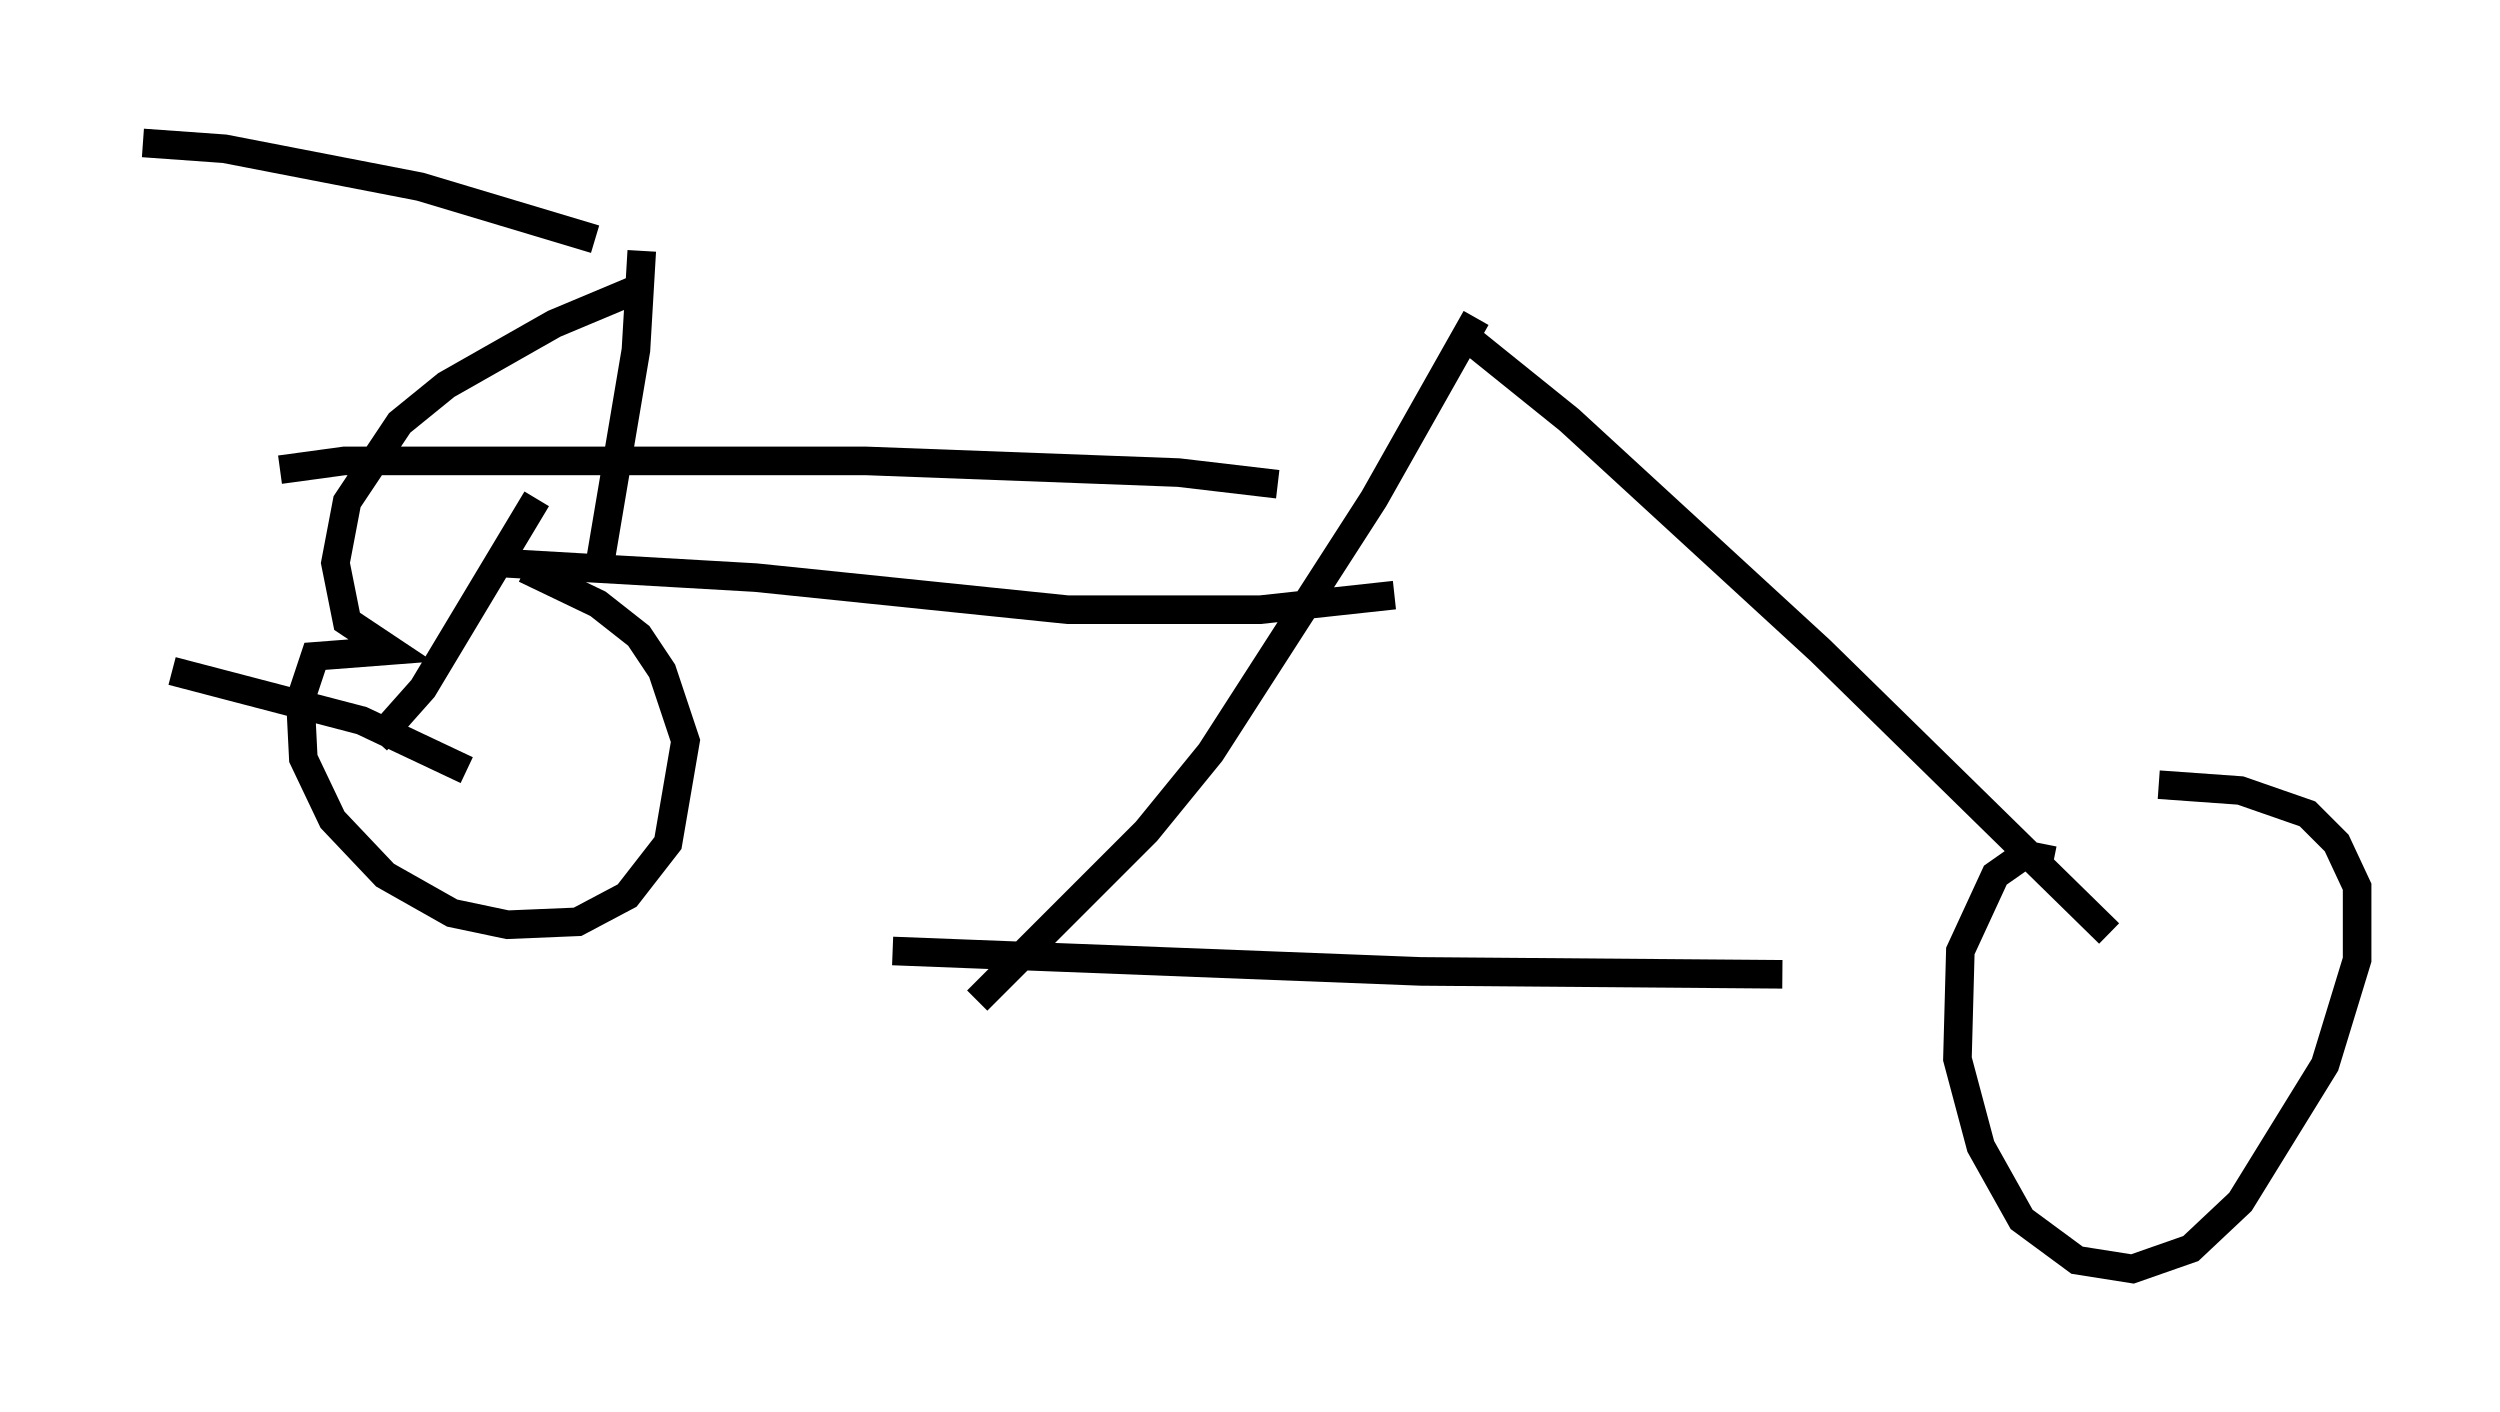 <?xml version="1.0" encoding="utf-8" ?>
<svg baseProfile="full" height="49.405" version="1.1" width="87.482" xmlns="http://www.w3.org/2000/svg" xmlns:ev="http://www.w3.org/2001/xml-events" xmlns:xlink="http://www.w3.org/1999/xlink"><defs /><rect fill="white" height="49.405" width="87.482" x="0" y="0" /><path d="M24.6, 9.696 m-2.042, 0.306 l-3.165, 1.327 -3.777, 2.144 l-1.633, 1.327 -1.838, 2.756 l-0.408, 2.144 0.408, 2.042 l1.531, 1.021 -2.654, 0.204 l-0.51, 1.531 0.102, 2.042 l1.021, 2.144 1.838, 1.94 l2.348, 1.327 1.94, 0.408 l2.45, -0.102 1.735, -0.919 l1.429, -1.838 0.613, -3.573 l-0.817, -2.45 -0.817, -1.225 l-1.429, -1.123 -2.552, -1.225 m53.492, 10.208 l-1.021, -0.204 -1.021, 0.715 l-1.225, 2.654 -0.102, 3.777 l0.817, 3.063 1.429, 2.552 l1.94, 1.429 1.94, 0.306 l2.042, -0.715 1.735, -1.633 l2.96, -4.798 1.123, -3.675 l0.0, -2.552 -0.715, -1.531 l-1.021, -1.021 -2.348, -0.817 l-2.858, -0.204 m-44.305, 5.819 l18.477, 0.715 12.658, 0.102 m-28.175, 0.919 l5.921, -5.921 2.246, -2.756 l5.717, -8.881 3.573, -6.329 m22.152, 21.54 l-10.106, -9.902 -8.779, -8.065 l-3.675, -2.96 m-6.533, 5.206 l-3.471, -0.408 -10.923, -0.408 l-18.273, 0.0 -2.246, 0.306 m8.983, 1.021 l-3.981, 6.635 -1.633, 1.838 m3.165, 1.021 l-3.675, -1.735 -6.635, -1.735 m14.904, -3.369 l1.327, -7.861 0.204, -3.471 m-1.633, -0.408 l-6.125, -1.838 -6.84, -1.327 l-2.858, -0.204 m12.556, 14.7 l8.881, 0.51 10.923, 1.123 l6.738, 0.0 4.696, -0.51 " fill="none" stroke="black" stroke-width="1" /></svg>